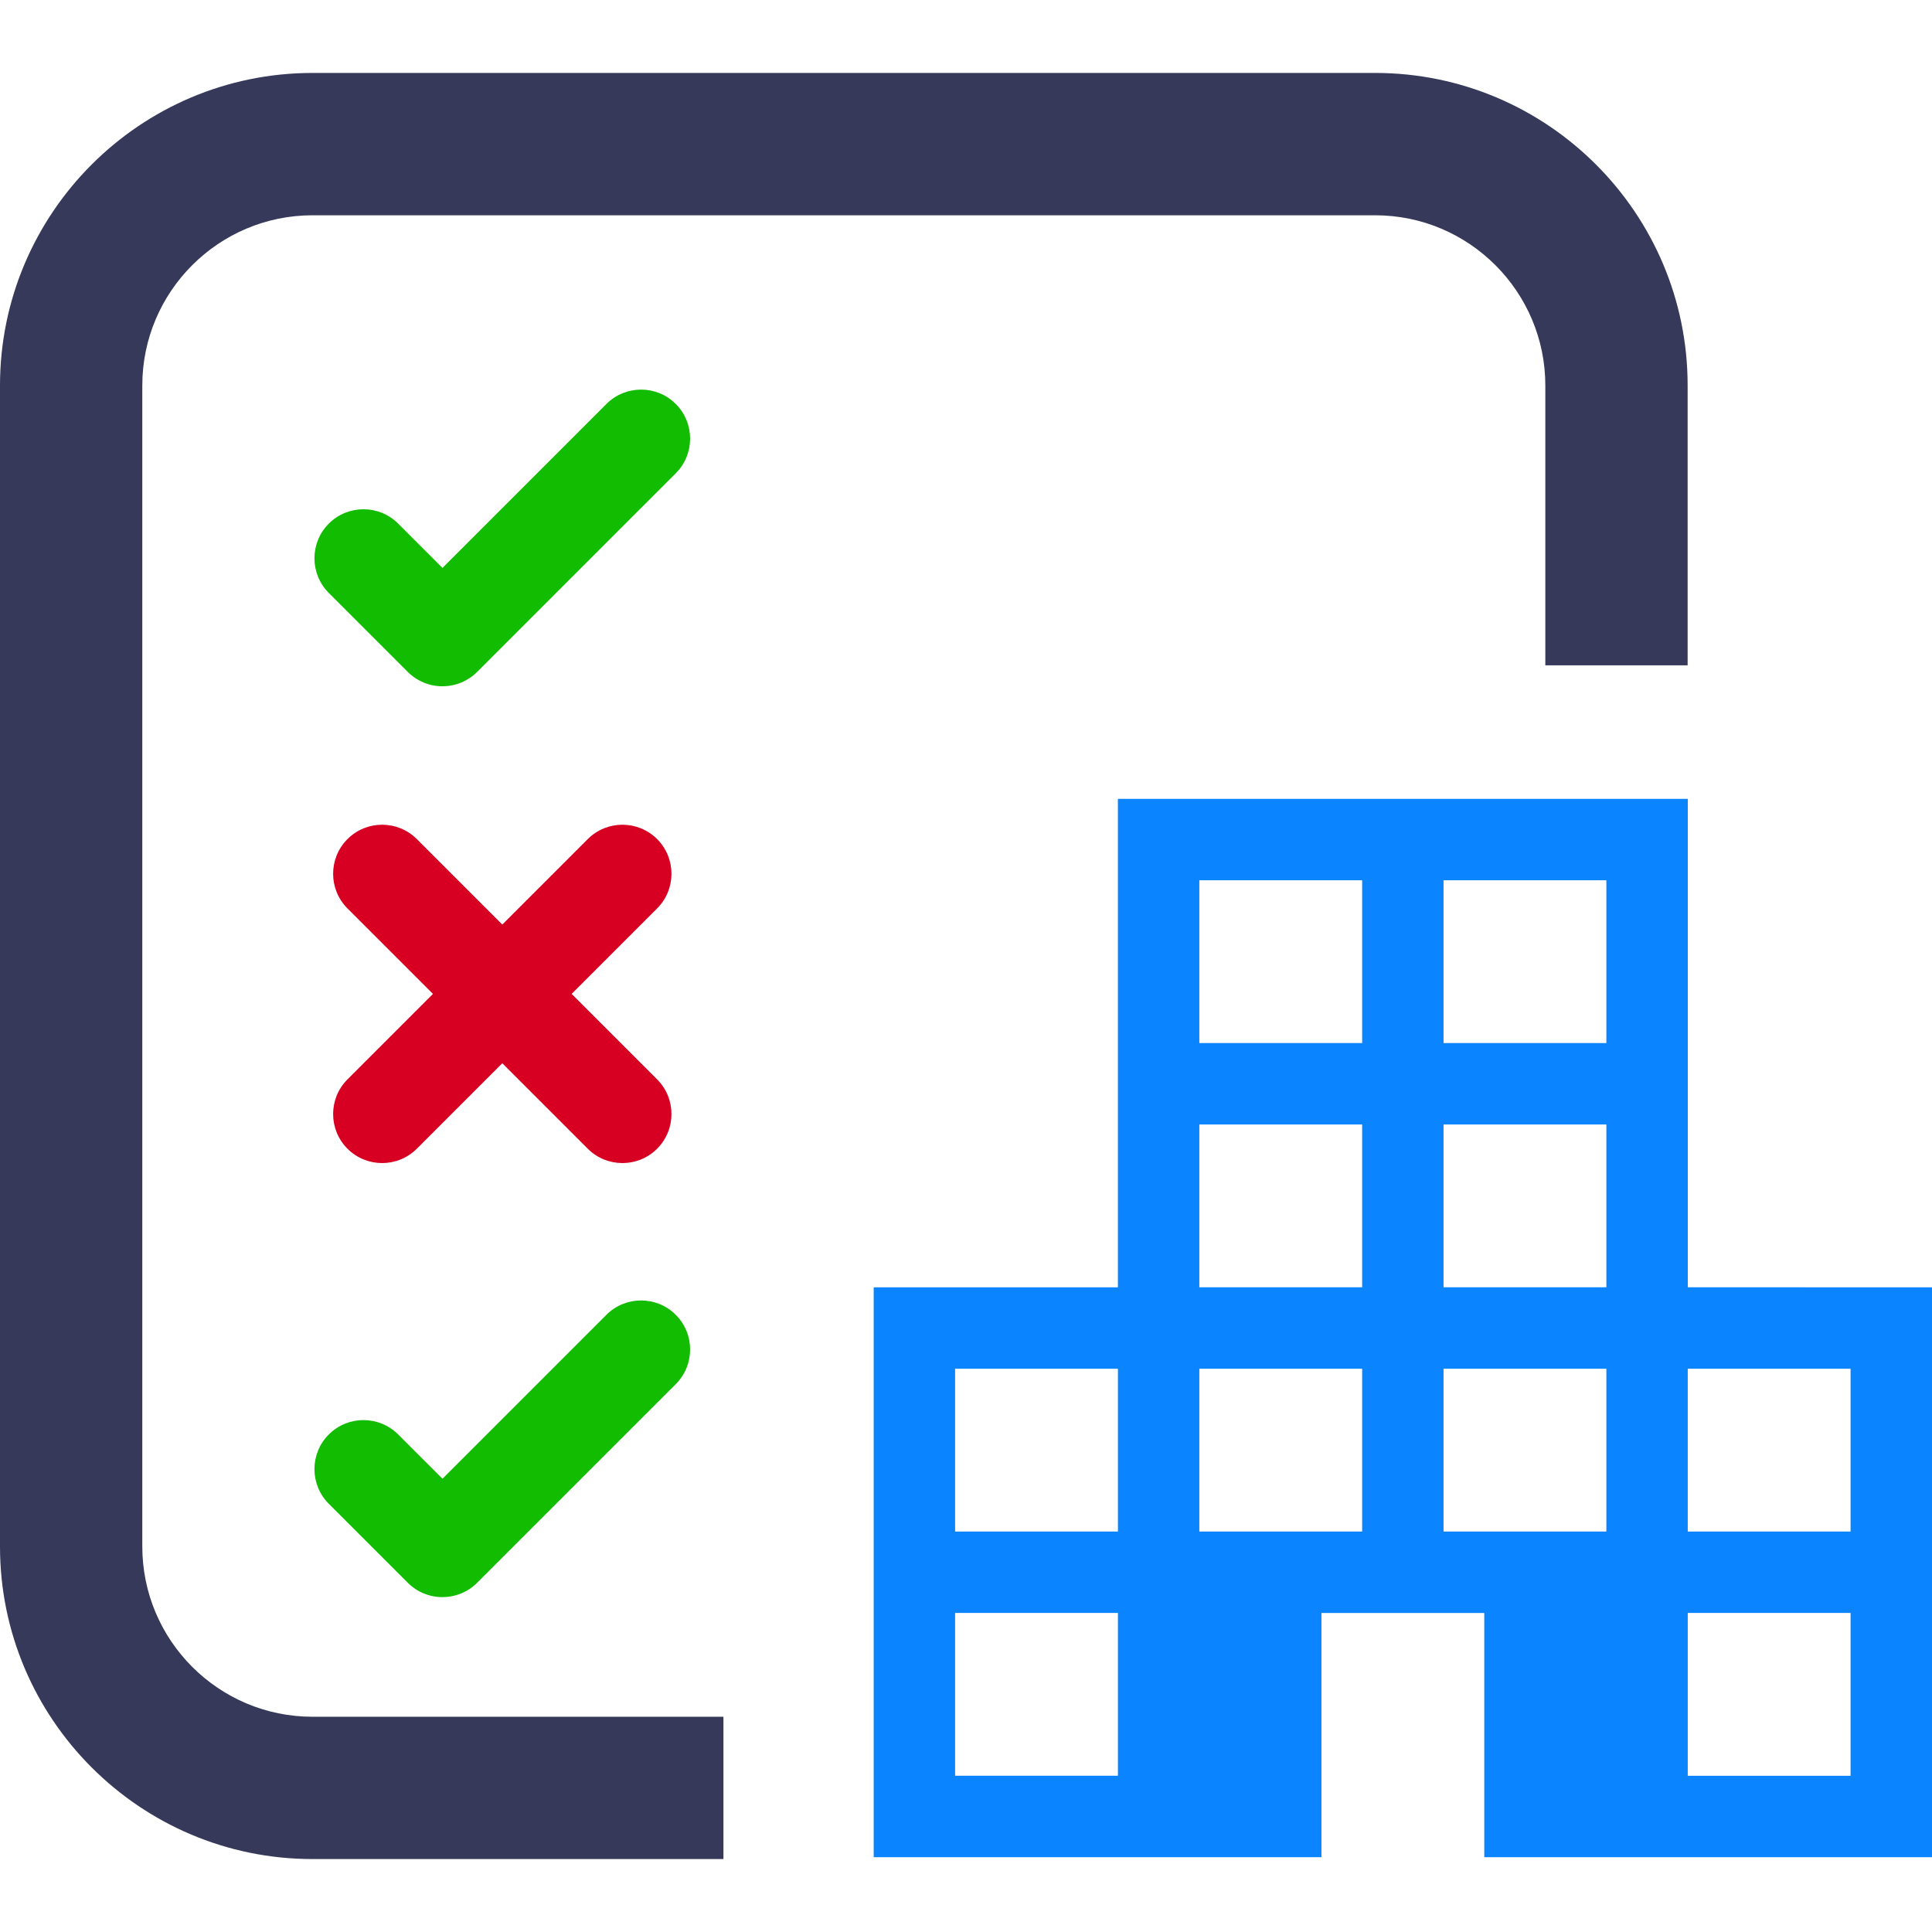 <svg xmlns="http://www.w3.org/2000/svg" width="60" height="60" viewBox="0 0 62.072 57.385"><path d="M59.456 46.863h-5.231v-5.231h5.231zm0 7.846h-5.231v-5.231h5.231zM51.61 31.169h-5.231v-5.231h5.231zm0 7.846h-5.231v-5.231h5.231zm0 7.847h-5.231v-5.231h5.231zm-7.846-15.693h-5.231v-5.231h5.231zm0 7.846h-5.231v-5.231h5.231zm0 7.847h-5.231v-5.231h5.231zm-7.847 0h-5.231v-5.231h5.231zm0 7.846h-5.231v-5.231h5.231zm18.309-15.693V23.323H35.916v15.693h-7.846v18.309h14.386v-7.846h5.231v7.846h14.385V39.016z" fill="#0a84ff"/><path d="M14.216 19.706c-.418 0-.818-.166-1.114-.461l-2.538-2.538c-.615-.615-.615-1.613 0-2.228.616-.615 1.613-.615 2.228 0L14.216 15.902l5.267-5.267c.615-.615 1.613-.615 2.228 0 .615.615.615 1.613 0 2.228l-6.381 6.381c-.296.295-.696.461-1.114.461M14.216 48.97c-.418 0-.818-.166-1.114-.461l-2.538-2.538c-.615-.615-.615-1.613 0-2.228.616-.615 1.613-.615 2.228 0L14.216 45.166l5.267-5.267c.615-.615 1.613-.615 2.228 0 .615.615.615 1.613 0 2.228l-6.381 6.381c-.296.296-.696.461-1.114.461" fill="#12bc00"/><path d="M18.366 29.589l2.746-2.746c.615-.615.615-1.613 0-2.228-.616-.615-1.613-.615-2.228 0L16.138 27.361l-2.746-2.746c-.616-.615-1.613-.615-2.228 0-.615.615-.615 1.613 0 2.228l2.746 2.746-2.746 2.746c-.615.615-.615 1.613 0 2.228.308.308.711.461 1.114.461.403 0 .806-.154 1.114-.461l2.746-2.746 2.746 2.746c.308.308.711.461 1.114.461.404 0 .807-.154 1.114-.461.615-.615.615-1.613 0-2.228z" fill="#d70022"/><path d="M10.04 52.813c-3.015 0-5.468-2.453-5.468-5.468V10.041c0-3.015 2.453-5.468 5.468-5.468h34.141c3.015 0 5.468 2.453 5.468 5.468v8.992h4.572v-8.992C54.222 4.504 49.718-6e-8 44.182-6e-8H10.04C4.504-6e-8 0 4.504 0 10.041v37.304c0 5.536 4.504 10.04 10.04 10.04h13.203V52.813z" fill="#363959"/></svg>
